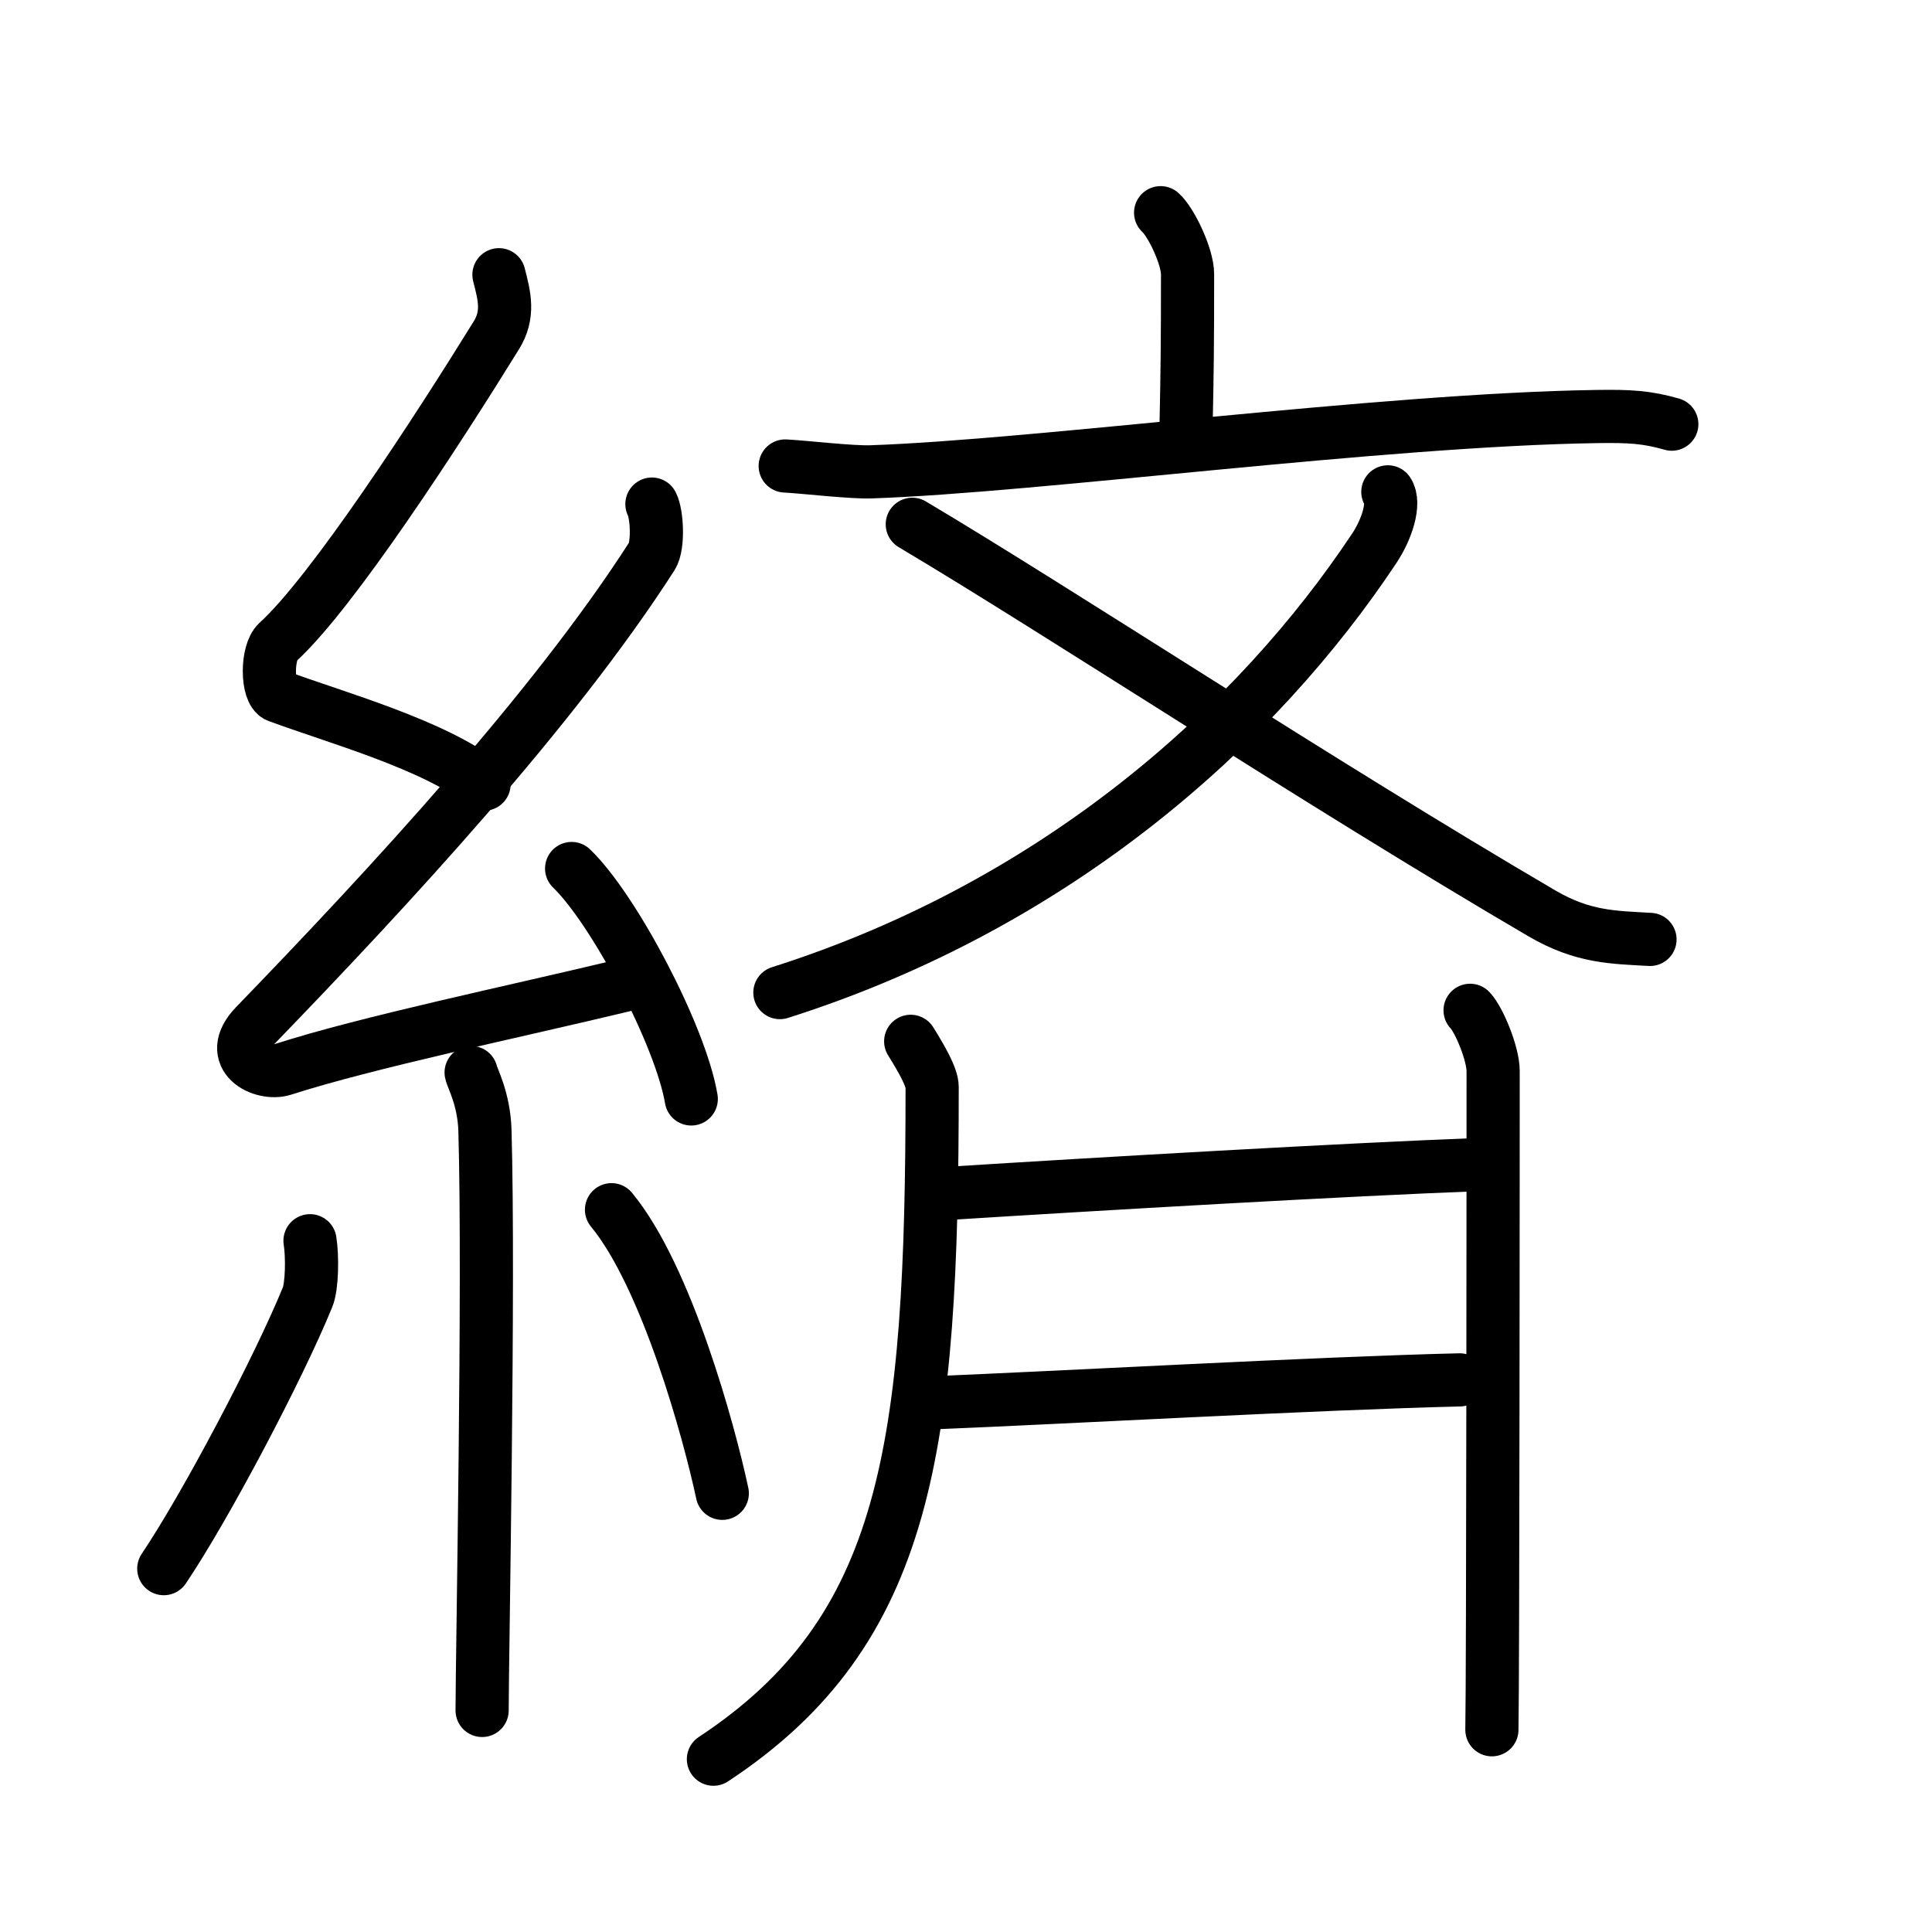 <svg xmlns="http://www.w3.org/2000/svg" width="109" height="109" viewBox="0 0 109 109"><g xmlns:kvg="http://kanjivg.tagaini.net" id="kvg:StrokePaths_07dd5" style="fill:none;stroke:#000000;stroke-width:3;stroke-linecap:round;stroke-linejoin:round;"><g id="kvg:07dd5" kvg:element="&#32213;"><g id="kvg:07dd5-g1" kvg:element="&#31992;" kvg:position="left" kvg:radical="tradit"><path id="kvg:07dd5-s1" kvg:type="&#12764;" d="M28.15,15.5c0.31,1.21,0.59,2.24-0.16,3.44c-3.26,5.27-9.21,14.46-12.32,17.29c-0.64,0.58-0.62,2.81,0,3.04c3.26,1.21,8.84,2.74,11.64,4.97"/><path id="kvg:07dd5-s2" kvg:type="&#12764;" d="M36.78,28.44c0.29,0.55,0.38,2.35,0,2.94C31.25,40,22,50,14.4,57.86c-1.74,1.8,0.43,2.83,1.57,2.47c4.75-1.53,13.12-3.27,19.23-4.74"/><path id="kvg:07dd5-s3" kvg:type="&#12756;" d="M32.25,49c2.38,2.29,6.15,9.43,6.75,13"/><path id="kvg:07dd5-s4" kvg:type="&#12753;" d="M26.58,60.51c0.05,0.29,0.73,1.48,0.78,3.28c0.25,8.64-0.16,29.77-0.16,32.71"/><path id="kvg:07dd5-s5" kvg:type="&#12754;" d="M17.49,70c0.14,0.87,0.12,2.57-0.14,3.19c-1.65,4.04-5.77,11.84-8.11,15.31"/><path id="kvg:07dd5-s6" kvg:type="&#12756;" d="M34.5,68.25c3.12,3.78,5.52,12.57,6.25,16"/></g><g id="kvg:07dd5-g2" kvg:element="&#25993;" kvg:variant="true" kvg:original="&#40778;" kvg:position="right"><g id="kvg:07dd5-g3" kvg:element="&#25991;" kvg:position="top"><g id="kvg:07dd5-g4" kvg:element="&#20128;" kvg:position="top"><path id="kvg:07dd5-s7" kvg:type="&#12753;a" d="M65.48,12c0.58,0.51,1.52,2.46,1.52,3.47c0,3.99-0.02,5.5-0.08,8.36"/><path id="kvg:07dd5-s8" kvg:type="&#12752;" d="M44.3,26.29c1.14,0.06,3.73,0.37,4.84,0.33c9.28-0.31,28.79-2.94,40.94-3.12c1.88-0.03,2.84,0.03,4.24,0.43"/></g><g id="kvg:07dd5-g5" kvg:element="&#20034;" kvg:position="bottom"><path id="kvg:07dd5-s9" kvg:type="&#12754;" d="M78.3,27.75c0.43,0.63-0.06,2.13-0.77,3.19C70.97,40.82,59.75,51,44,56"/><path id="kvg:07dd5-s10" kvg:type="&#12751;" d="M51.47,29.58c8.28,4.92,23.06,14.66,35.52,21.95c2.34,1.37,4.07,1.35,6.1,1.47"/></g></g><g id="kvg:07dd5-g6" kvg:position="bottom"><path id="kvg:07dd5-s11" kvg:type="&#12754;" d="M51.38,58.75c0.62,1,1.21,2.02,1.21,2.58c0,20.3-1.34,30.67-12.34,37.92"/><g id="kvg:07dd5-g7" kvg:element="&#20108;"><g id="kvg:07dd5-g8" kvg:position="top"><path id="kvg:07dd5-s12" kvg:type="&#12752;" d="M53.47,67.33c8.55-0.54,22.52-1.35,30.03-1.63"/></g><g id="kvg:07dd5-g9" kvg:position="bottom"><path id="kvg:07dd5-s13" kvg:type="&#12752;" d="M52.68,79.14c7.02-0.28,21.69-1.1,29.67-1.29"/></g></g><path id="kvg:07dd5-s14" kvg:type="&#12753;" d="M82.94,57c0.49,0.5,1.3,2.43,1.3,3.43c0,3.94-0.01,34.33-0.07,37.16"/></g></g></g></g></svg>